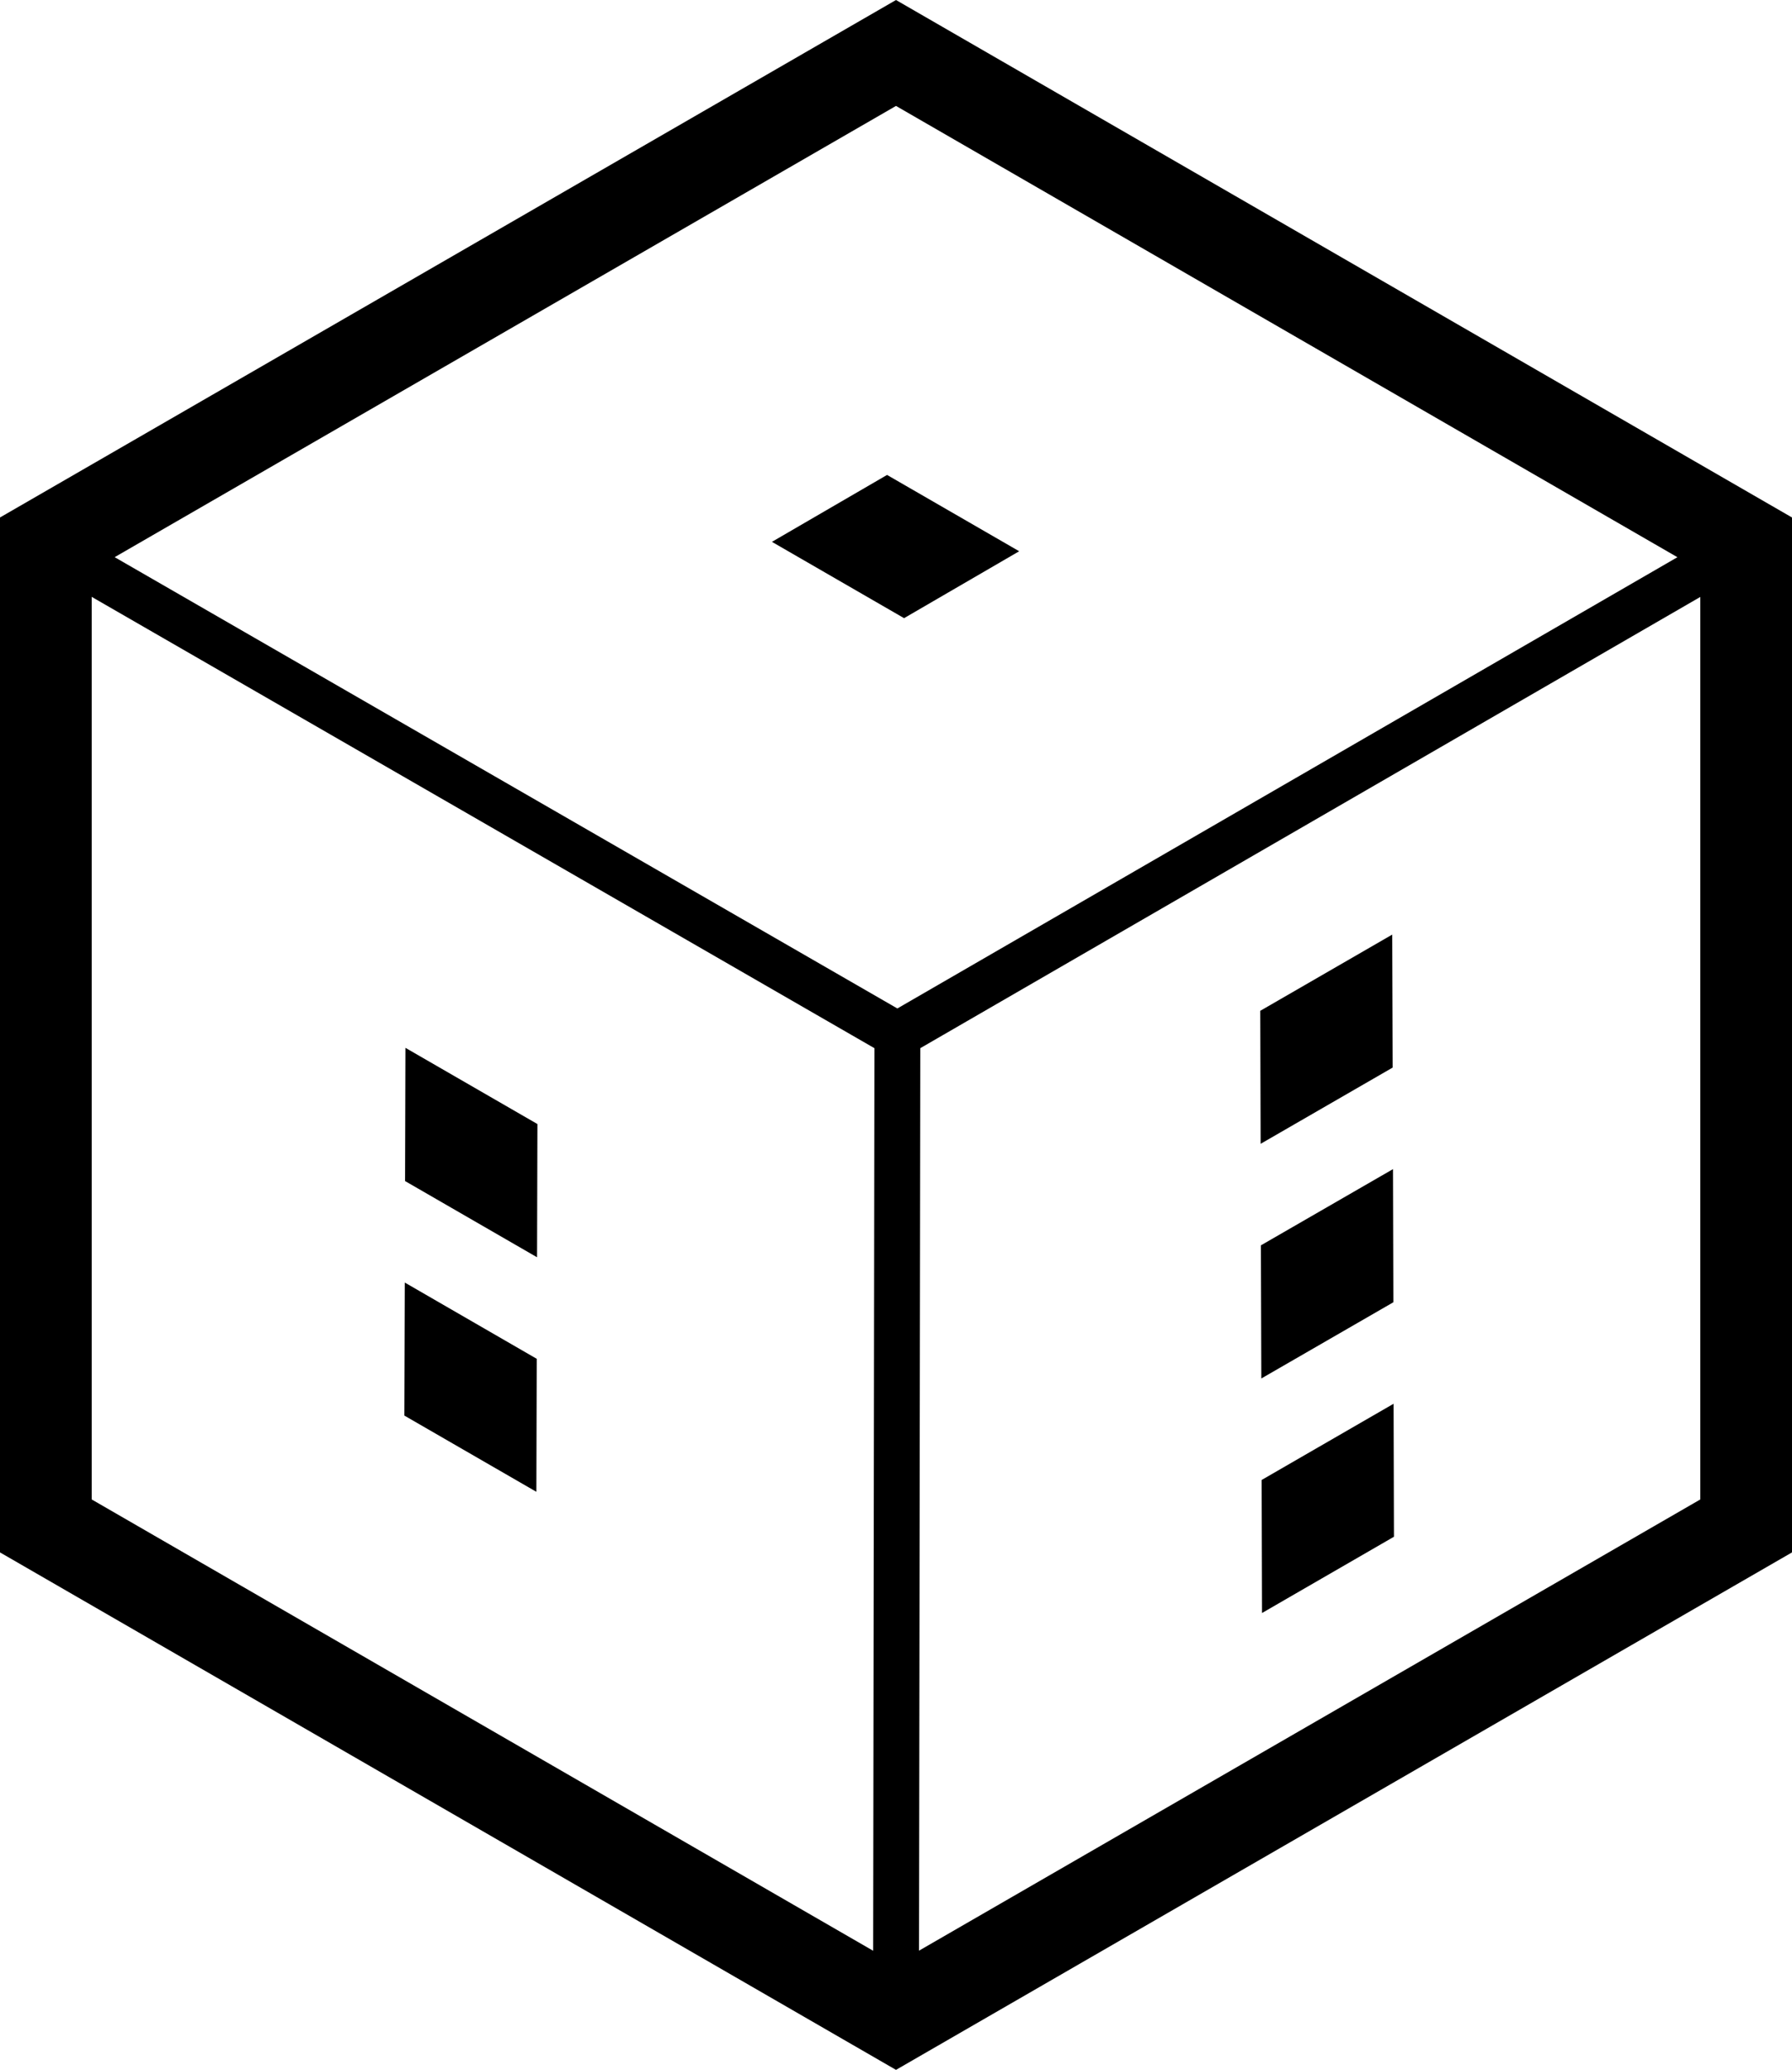 <svg xmlns="http://www.w3.org/2000/svg" xml:space="preserve" fill-rule="evenodd" stroke-miterlimit="10" clip-rule="evenodd" viewBox="0 0 39.086 45.133">
  <path fill="none" stroke="#000" stroke-width="2" d="M38.086 33.273v-21.412L19.543 1.155 1 11.861v21.412l18.543 10.706z"/>
  <path fill-rule="nonzero" d="m27.518 32.271.008 2.901 2.878-1.663-.008-2.9zm-.016-5.116.009 2.903 2.88-1.662-.008-2.903zm-.014-5.114.008 2.9 2.879-1.662-.009-2.9zM8.82 30.867l2.879 1.662.008-2.9-2.878-1.663zm.015-5.114 2.879 1.662.008-2.905-2.879-1.662zM16.837 11.815l2.882 1.664 2.511-1.459-2.882-1.664z"/>
  <path fill="none" stroke="#000" d="m1 11.861 18.573 10.706-.03 21.412M19.573 22.567 38.085 11.861"/>
</svg>
